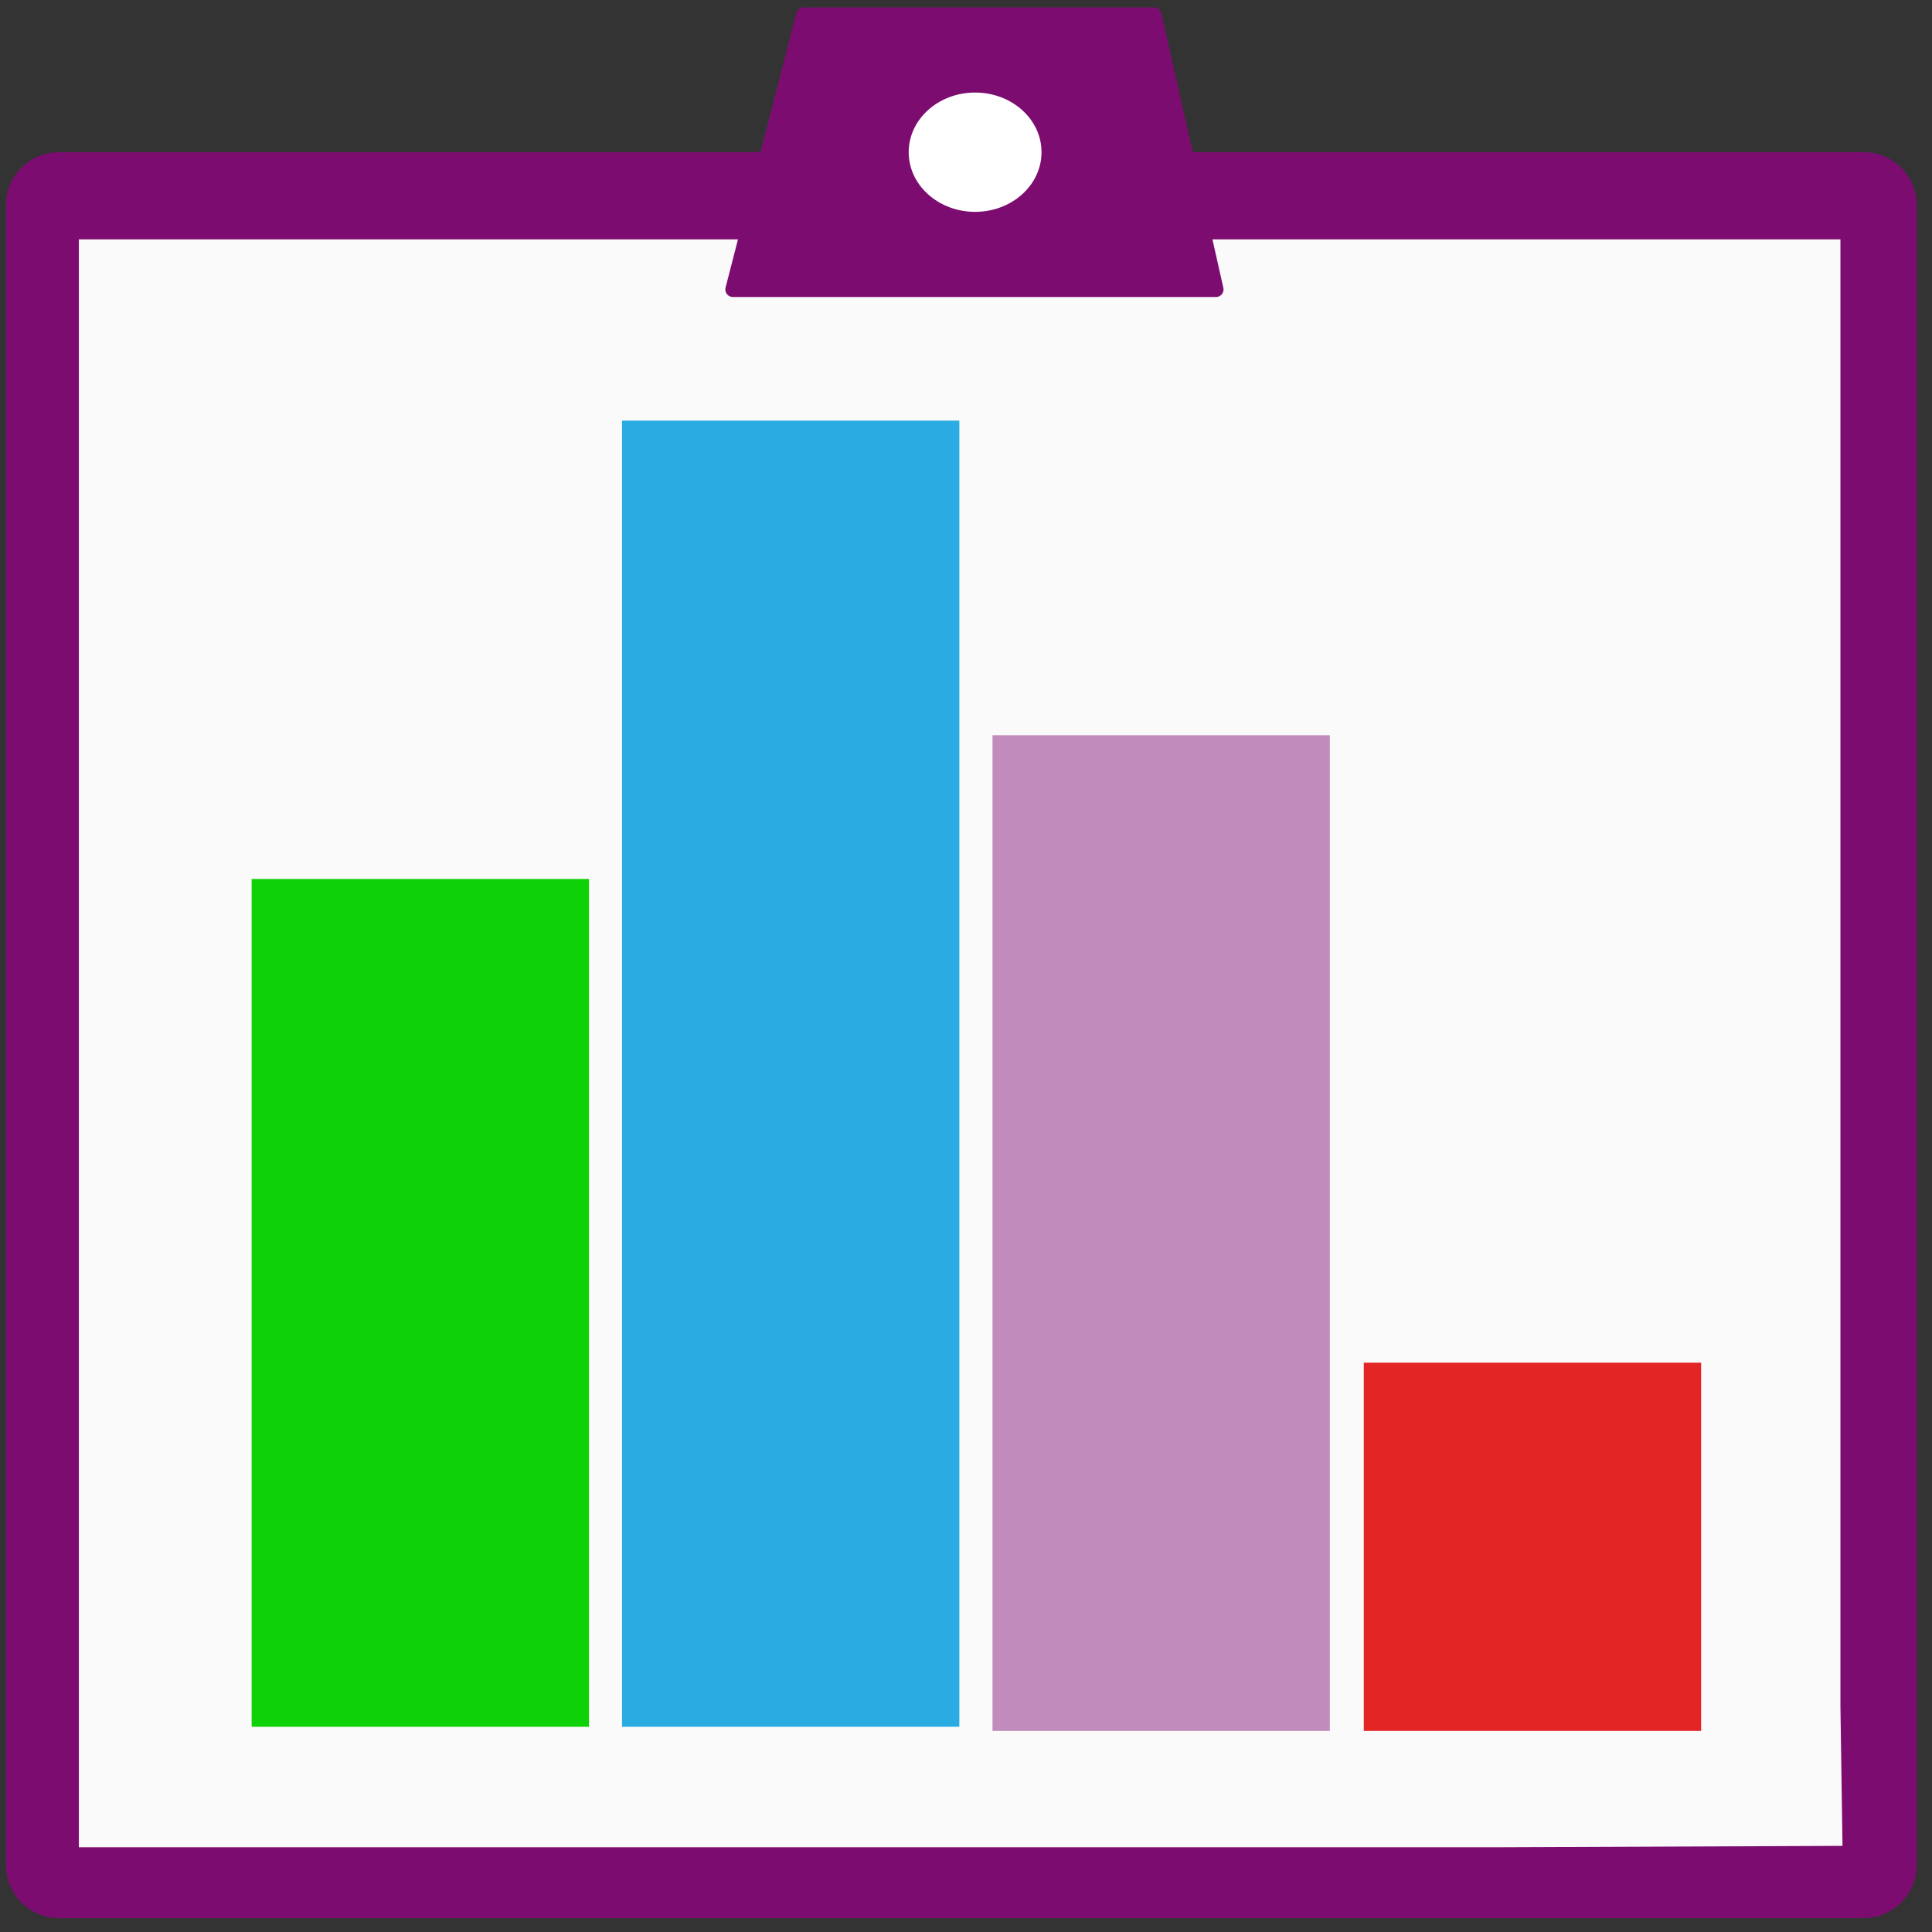 <?xml version="1.0" encoding="UTF-8" standalone="no"?><!DOCTYPE svg PUBLIC "-//W3C//DTD SVG 1.1//EN" "http://www.w3.org/Graphics/SVG/1.1/DTD/svg11.dtd"><svg width="100%" height="100%" viewBox="0 0 2138 2138" version="1.1" xmlns="http://www.w3.org/2000/svg" xmlns:xlink="http://www.w3.org/1999/xlink" xml:space="preserve" xmlns:serif="http://www.serif.com/" style="fill-rule:evenodd;clip-rule:evenodd;stroke-linejoin:round;stroke-miterlimit:2;"><rect x="0" y="0" width="2138" height="2138" fill="#333333" stroke="none"/><rect id="Polls" x="1.21" y="2.806" width="2133.33" height="2133.33" style="fill:none;"/><g><path d="M2121.03,227.05l-0,1836.94c-0,32.357 -26.269,58.626 -58.626,58.626l-1997.19,-0c-32.357,-0 -58.626,-26.269 -58.626,-58.626l-0,-1836.94c-0,-32.356 26.269,-58.626 58.626,-58.626l1997.19,0c32.357,0 58.626,26.27 58.626,58.626Z" style="fill:#7d0c71;"/><path d="M2036.67,264.863l-0,1623.94l2.277,153.882l-381.142,1.526l-1570.55,-0l0,-1779.35l1949.41,-0Z" style="fill:#fafafa;"/><path d="M1277.1,8.183c3.895,-0 7.271,2.699 8.129,6.498c9.063,40.157 57.423,254.411 68.574,303.817c0.558,2.47 -0.038,5.06 -1.62,7.038c-1.581,1.978 -3.976,3.13 -6.509,3.13c-69.421,-0 -464.235,-0 -534.687,-0c-2.577,-0 -5.01,-1.193 -6.588,-3.23c-1.578,-2.037 -2.125,-4.69 -1.481,-7.186c12.896,-49.972 68.221,-264.367 78.401,-303.816c0.95,-3.68 4.269,-6.251 8.069,-6.251c47.289,-0 339.717,-0 387.712,-0Z" style="fill:#7d0c71;"/><g><rect x="278.462" y="972.683" width="373.307" height="938.22" style="fill:#0fd107;"/><rect x="688.333" y="465.469" width="373.307" height="1445.43" style="fill:#2aace2;"/><rect x="1098.34" y="813.615" width="373.307" height="1101.85" style="fill:#c18cbc;"/><rect x="1509.2" y="1507.99" width="373.307" height="407.474" style="fill:#e32525;"/></g><ellipse cx="1079.08" cy="168.424" rx="73.494" ry="66.017" style="fill:#fff;"/></g></svg>